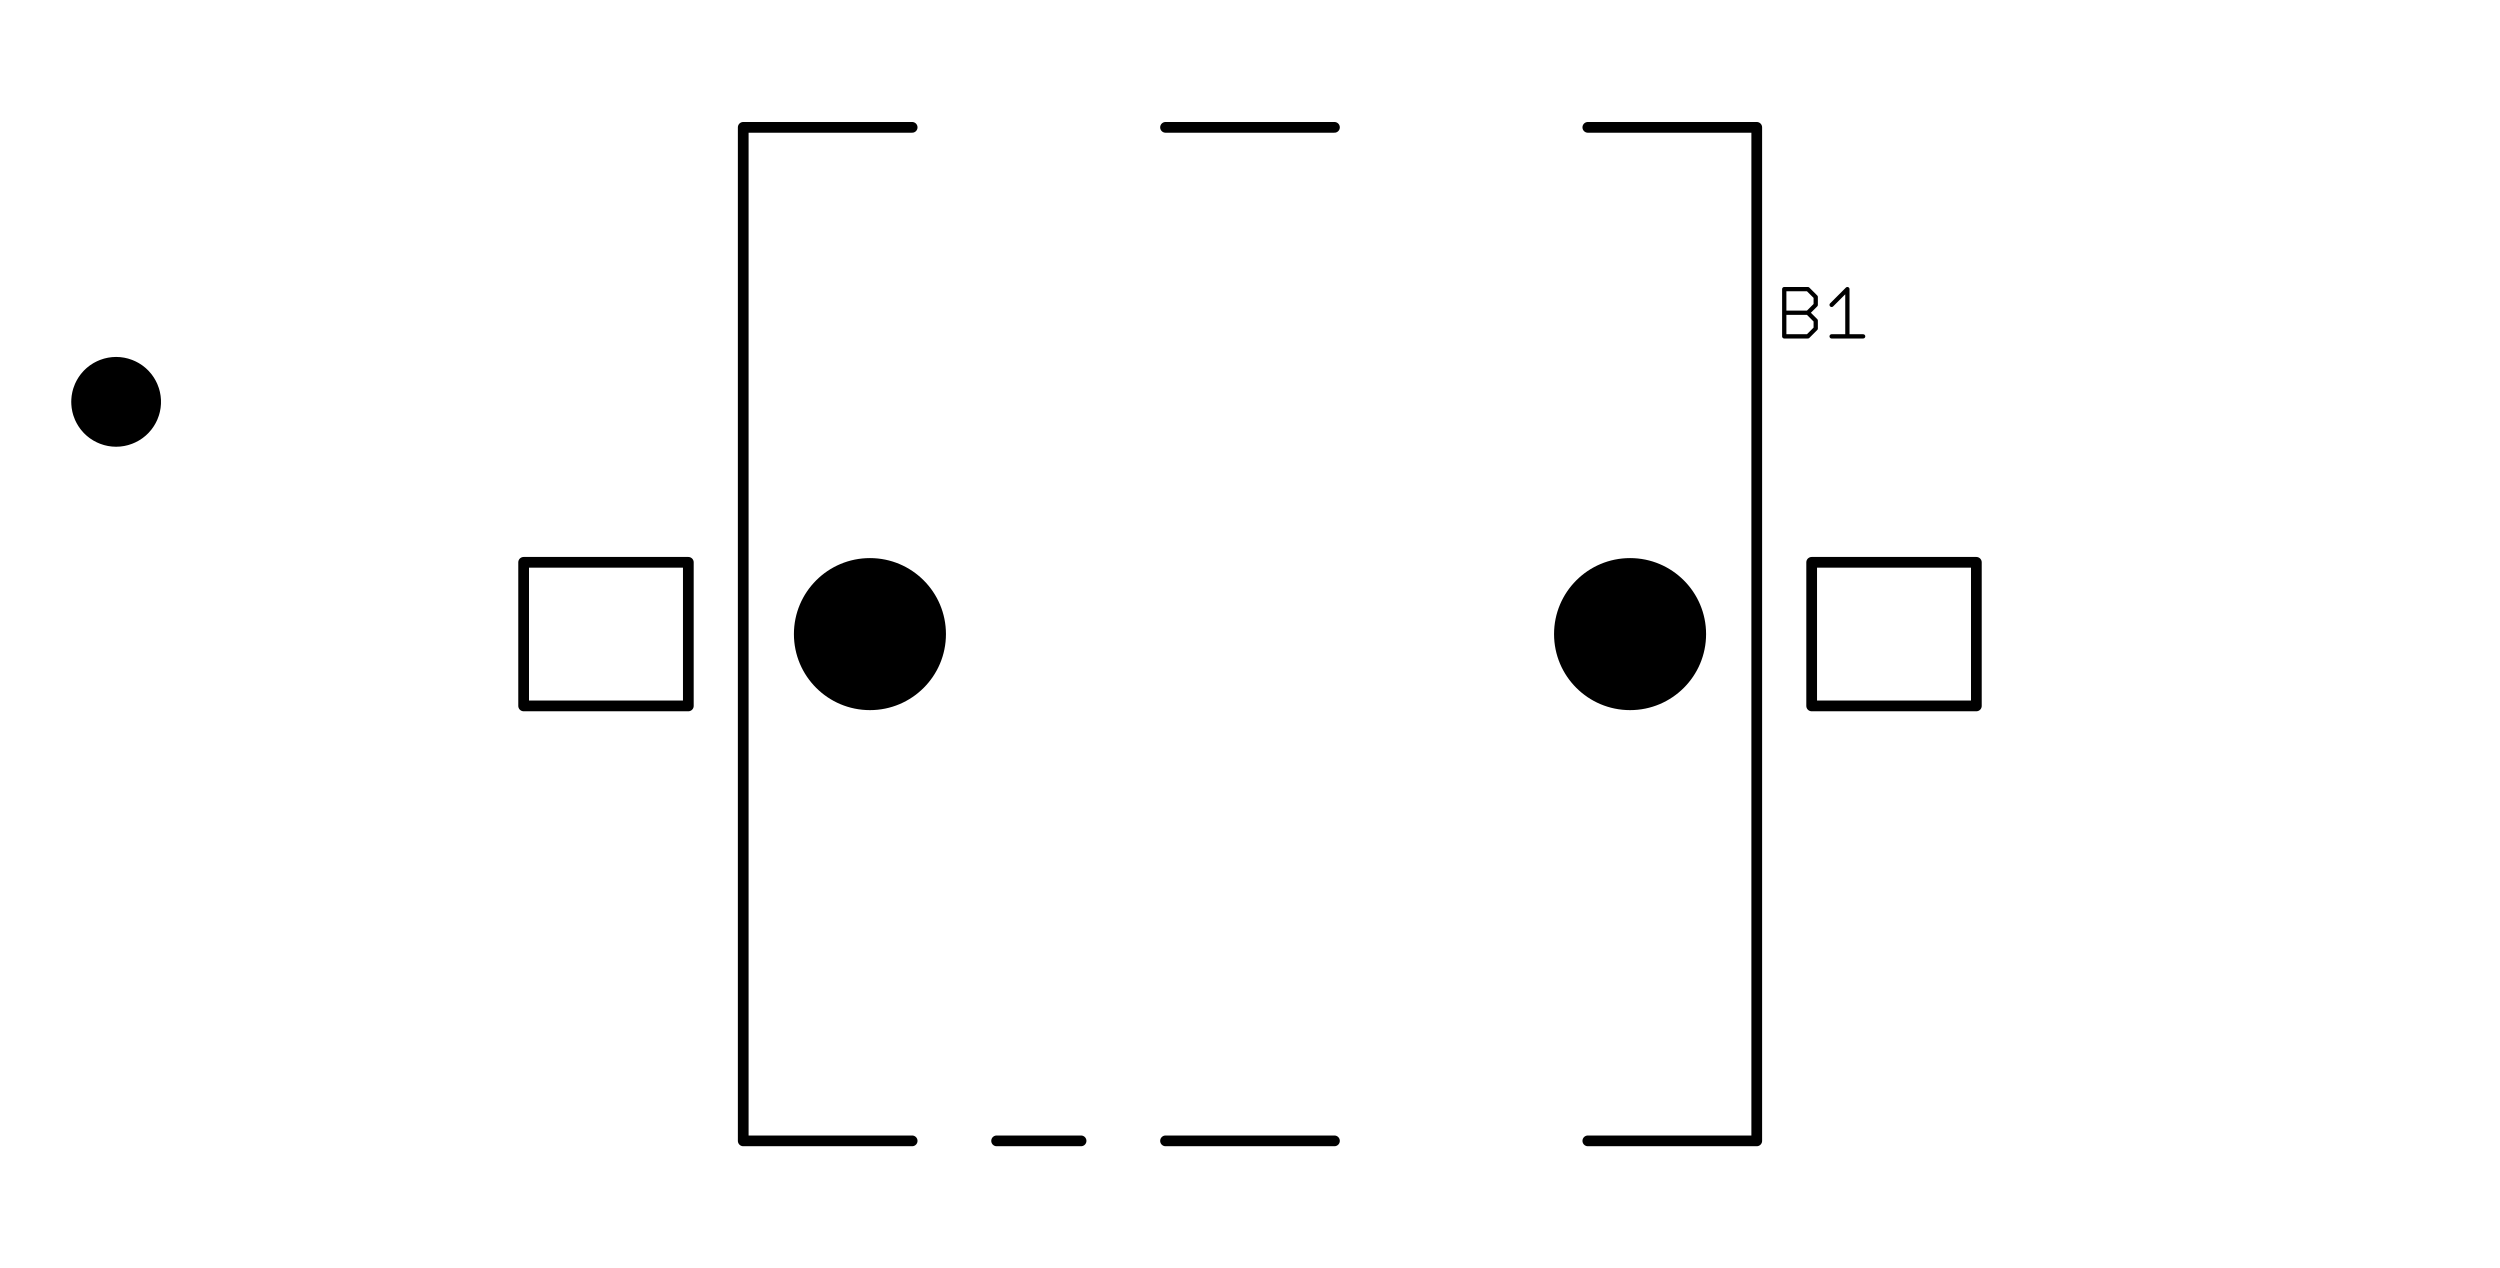 <svg version="1.1" xmlns="http://www.w3.org/2000/svg" xmlns:xlink="http://www.w3.org/1999/xlink" stroke-linecap="round" stroke-linejoin="round" stroke-width="0" fill-rule="evenodd" width="1.165in" height="0.591in" viewBox="190.2 182.32 1165.35 590.55" id="aGHmadNO_DaSrerVRPx4"><defs><circle cx="0" cy="0" r="35.435" id="aGHmadNO_DaSrerVRPx4_pad-12"/></defs><g transform="translate(0,955.19) scale(1,-1)" fill="currentColor" stroke="currentColor"><path d="M 457.91 320.12 459.15 320.1 460.38 320.04 461.62 319.95 462.84 319.81 464.07 319.64 465.29 319.42 466.5 319.17 467.7 318.88 468.89 318.56 470.08 318.19 471.25 317.79 472.4 317.36 473.55 316.88 474.67 316.37 475.78 315.83 476.88 315.25 477.95 314.64 479.01 313.99 480.04 313.31 481.05 312.6 482.04 311.86 483.01 311.09 483.95 310.28 484.86 309.45 485.75 308.59 486.61 307.7 487.44 306.79 488.25 305.85 489.02 304.88 489.76 303.89 490.47 302.88 491.15 301.85 491.8 300.79 492.41 299.72 492.99 298.62 493.53 297.51 494.04 296.39 494.52 295.24 494.95 294.09 495.35 292.92 495.72 291.73 496.04 290.54 496.33 289.34 496.58 288.13 496.8 286.91 496.97 285.68 497.11 284.46 497.2 283.22 497.26 281.99 497.28 280.75 497.28 241.38 497.3 240.14 497.36 238.91 497.45 237.67 497.59 236.45 497.76 235.22 497.98 234 498.23 232.79 498.52 231.59 498.84 230.4 499.21 229.21 499.61 228.04 500.04 226.89 500.52 225.74 501.03 224.62 501.57 223.51 502.15 222.41 502.76 221.34 503.41 220.28 504.09 219.25 504.8 218.24 505.54 217.25 506.31 216.28 507.12 215.34 507.95 214.43 508.81 213.54 509.7 212.68 510.61 211.85 511.55 211.04 512.52 210.27 513.51 209.53 514.52 208.82 515.55 208.14 516.61 207.49 517.68 206.88 518.78 206.3 519.89 205.76 521.01 205.25 522.16 204.77 523.31 204.34 524.48 203.94 525.67 203.57 526.86 203.25 528.06 202.96 529.27 202.71 530.49 202.49 531.72 202.32 532.94 202.18 534.18 202.09 535.41 202.03 536.65 202.01 625.24 202.01 625.86 201.99 626.47 201.93 627.08 201.84 627.69 201.7 628.28 201.53 628.86 201.32 629.43 201.07 629.98 200.79 630.51 200.48 631.02 200.13 631.51 199.75 631.98 199.34 632.41 198.91 632.82 198.44 633.2 197.95 633.55 197.44 633.86 196.91 634.14 196.36 634.39 195.79 634.6 195.21 634.77 194.62 634.91 194.01 635 193.4 635.06 192.79 635.08 192.17 635.1 191.55 635.16 190.94 635.25 190.33 635.39 189.72 635.56 189.13 635.77 188.55 636.02 187.98 636.3 187.43 636.61 186.9 636.96 186.39 637.34 185.9 637.75 185.43 638.18 185 638.65 184.59 639.14 184.21 639.65 183.86 640.18 183.55 640.73 183.27 641.3 183.02 641.88 182.81 642.47 182.64 643.08 182.5 643.69 182.41 644.3 182.35 644.92 182.33 M 644.92 182.32 703.98 182.32 M 703.98 182.33 704.6 182.35 705.21 182.41 705.82 182.5 706.43 182.64 707.02 182.81 707.6 183.02 708.17 183.27 708.72 183.55 709.25 183.86 709.76 184.21 710.25 184.59 710.72 185 711.15 185.43 711.56 185.9 711.94 186.39 712.29 186.9 712.6 187.43 712.88 187.98 713.13 188.55 713.34 189.13 713.51 189.72 713.65 190.33 713.74 190.94 713.8 191.55 713.82 192.17 713.84 192.79 713.9 193.4 713.99 194.01 714.13 194.62 714.3 195.21 714.51 195.79 714.76 196.36 715.04 196.91 715.35 197.44 715.7 197.95 716.08 198.44 716.49 198.91 716.92 199.34 717.39 199.75 717.88 200.13 718.39 200.48 718.92 200.79 719.47 201.07 720.04 201.32 720.62 201.53 721.21 201.7 721.82 201.84 722.43 201.93 723.04 201.99 723.66 202.01 822.09 202.01 822.71 201.99 823.32 201.93 823.93 201.84 824.54 201.7 825.13 201.53 825.71 201.32 826.28 201.07 826.83 200.79 827.36 200.48 827.87 200.13 828.36 199.75 828.83 199.34 829.26 198.91 829.67 198.44 830.05 197.95 830.4 197.44 830.71 196.91 830.99 196.36 831.24 195.79 831.45 195.21 831.62 194.62 831.76 194.01 831.85 193.4 831.91 192.79 831.93 192.17 831.95 191.55 832.01 190.94 832.1 190.33 832.24 189.72 832.41 189.13 832.62 188.55 832.87 187.98 833.15 187.43 833.46 186.9 833.81 186.39 834.19 185.9 834.6 185.43 835.03 185 835.5 184.59 835.99 184.21 836.5 183.86 837.03 183.55 837.58 183.27 838.15 183.02 838.73 182.81 839.32 182.64 839.93 182.5 840.54 182.41 841.15 182.35 841.77 182.33 M 841.77 182.32 900.83 182.32 M 900.83 182.33 901.45 182.35 902.06 182.41 902.67 182.5 903.28 182.64 903.87 182.81 904.45 183.02 905.02 183.27 905.57 183.55 906.1 183.86 906.61 184.21 907.1 184.59 907.57 185 908 185.43 908.41 185.9 908.79 186.39 909.14 186.9 909.45 187.43 909.73 187.98 909.98 188.55 910.19 189.13 910.36 189.72 910.5 190.33 910.59 190.94 910.65 191.55 910.67 192.17 910.69 192.79 910.75 193.4 910.84 194.01 910.98 194.62 911.15 195.21 911.36 195.79 911.61 196.36 911.89 196.91 912.2 197.44 912.55 197.95 912.93 198.44 913.34 198.91 913.77 199.34 914.24 199.75 914.73 200.13 915.24 200.48 915.77 200.79 916.32 201.07 916.89 201.32 917.47 201.53 918.06 201.7 918.67 201.84 919.28 201.93 919.89 201.99 920.51 202.01 1009.09 202.01 1010.33 202.03 1011.56 202.09 1012.8 202.18 1014.02 202.32 1015.25 202.49 1016.47 202.71 1017.68 202.96 1018.88 203.25 1020.07 203.57 1021.26 203.94 1022.43 204.34 1023.58 204.77 1024.73 205.25 1025.85 205.76 1026.96 206.3 1028.06 206.88 1029.13 207.49 1030.19 208.14 1031.22 208.82 1032.23 209.53 1033.22 210.27 1034.19 211.04 1035.13 211.85 1036.04 212.68 1036.93 213.54 1037.79 214.43 1038.62 215.34 1039.43 216.28 1040.2 217.25 1040.94 218.24 1041.65 219.25 1042.33 220.28 1042.98 221.34 1043.59 222.41 1044.17 223.51 1044.71 224.62 1045.22 225.74 1045.7 226.89 1046.13 228.04 1046.53 229.21 1046.9 230.4 1047.22 231.59 1047.51 232.79 1047.76 234 1047.98 235.22 1048.15 236.45 1048.29 237.67 1048.38 238.91 1048.44 240.14 1048.46 241.38 1048.46 280.75 1048.48 281.99 1048.54 283.22 1048.63 284.46 1048.77 285.68 1048.94 286.91 1049.16 288.13 1049.41 289.34 1049.7 290.54 1050.02 291.73 1050.39 292.92 1050.79 294.09 1051.22 295.24 1051.7 296.39 1052.21 297.51 1052.75 298.62 1053.33 299.72 1053.94 300.79 1054.59 301.85 1055.27 302.88 1055.98 303.89 1056.72 304.88 1057.49 305.85 1058.3 306.79 1059.13 307.7 1059.99 308.59 1060.88 309.45 1061.79 310.28 1062.73 311.09 1063.7 311.86 1064.69 312.6 1065.7 313.31 1066.73 313.99 1067.79 314.64 1068.86 315.25 1069.96 315.83 1071.07 316.37 1072.19 316.88 1073.34 317.36 1074.49 317.79 1075.66 318.19 1076.85 318.56 1078.04 318.88 1079.24 319.17 1080.45 319.42 1081.67 319.64 1082.9 319.81 1084.12 319.95 1085.36 320.04 1086.59 320.1 1087.83 320.12 1316.18 320.12 1317.42 320.14 1318.65 320.2 1319.89 320.29 1321.11 320.43 1322.34 320.6 1323.56 320.82 1324.77 321.07 1325.97 321.36 1327.16 321.68 1328.35 322.05 1329.52 322.45 1330.67 322.88 1331.82 323.36 1332.94 323.87 1334.05 324.41 1335.15 324.99 1336.22 325.6 1337.28 326.25 1338.31 326.93 1339.32 327.64 1340.31 328.38 1341.28 329.15 1342.22 329.96 1343.13 330.79 1344.02 331.65 1344.88 332.54 1345.71 333.45 1346.52 334.39 1347.29 335.36 1348.03 336.35 1348.74 337.36 1349.42 338.39 1350.07 339.45 1350.68 340.52 1351.26 341.62 1351.8 342.73 1352.31 343.85 1352.79 345 1353.22 346.15 1353.62 347.32 1353.99 348.51 1354.31 349.7 1354.6 350.9 1354.85 352.11 1355.07 353.33 1355.24 354.56 1355.38 355.78 1355.47 357.02 1355.53 358.25 1355.55 359.49 1355.55 595.71 1355.53 596.95 1355.47 598.18 1355.38 599.42 1355.24 600.64 1355.07 601.87 1354.85 603.09 1354.6 604.3 1354.31 605.5 1353.99 606.69 1353.62 607.88 1353.22 609.05 1352.79 610.2 1352.31 611.35 1351.8 612.47 1351.26 613.58 1350.68 614.68 1350.07 615.75 1349.42 616.81 1348.74 617.84 1348.03 618.85 1347.29 619.84 1346.52 620.81 1345.71 621.75 1344.88 622.66 1344.02 623.55 1343.13 624.41 1342.22 625.24 1341.28 626.05 1340.31 626.82 1339.32 627.56 1338.31 628.27 1337.28 628.95 1336.22 629.6 1335.15 630.21 1334.05 630.79 1332.94 631.33 1331.82 631.84 1330.67 632.32 1329.52 632.75 1328.35 633.15 1327.16 633.52 1325.97 633.84 1324.77 634.13 1323.56 634.38 1322.34 634.6 1321.11 634.77 1319.89 634.91 1318.65 635 1317.42 635.06 1316.18 635.08 1087.83 635.08 1086.59 635.1 1085.36 635.16 1084.12 635.25 1082.9 635.39 1081.67 635.56 1080.45 635.78 1079.24 636.03 1078.04 636.32 1076.85 636.64 1075.66 637.01 1074.49 637.41 1073.34 637.84 1072.19 638.32 1071.07 638.83 1069.96 639.37 1068.86 639.95 1067.79 640.56 1066.73 641.21 1065.7 641.89 1064.69 642.6 1063.7 643.34 1062.73 644.11 1061.79 644.92 1060.88 645.75 1059.99 646.61 1059.13 647.5 1058.3 648.41 1057.49 649.35 1056.72 650.32 1055.98 651.31 1055.27 652.32 1054.59 653.35 1053.94 654.41 1053.33 655.48 1052.75 656.58 1052.21 657.69 1051.7 658.81 1051.22 659.96 1050.79 661.11 1050.39 662.28 1050.02 663.47 1049.7 664.66 1049.41 665.86 1049.16 667.07 1048.94 668.29 1048.77 669.52 1048.63 670.74 1048.54 671.98 1048.48 673.21 1048.46 674.45 1048.46 713.82 1048.44 715.06 1048.38 716.29 1048.29 717.53 1048.15 718.75 1047.98 719.98 1047.76 721.2 1047.51 722.41 1047.22 723.61 1046.9 724.8 1046.53 725.99 1046.13 727.16 1045.7 728.31 1045.22 729.46 1044.71 730.58 1044.17 731.69 1043.59 732.79 1042.98 733.86 1042.33 734.92 1041.65 735.95 1040.94 736.96 1040.2 737.95 1039.43 738.92 1038.62 739.86 1037.79 740.77 1036.93 741.66 1036.04 742.52 1035.13 743.35 1034.19 744.16 1033.22 744.93 1032.23 745.67 1031.22 746.38 1030.19 747.06 1029.13 747.71 1028.06 748.32 1026.96 748.9 1025.85 749.44 1024.73 749.95 1023.58 750.43 1022.43 750.86 1021.26 751.26 1020.07 751.63 1018.88 751.95 1017.68 752.24 1016.47 752.49 1015.25 752.71 1014.02 752.88 1012.8 753.02 1011.56 753.11 1010.33 753.17 1009.09 753.19 920.51 753.19 919.89 753.21 919.28 753.27 918.67 753.36 918.06 753.5 917.47 753.67 916.89 753.88 916.32 754.13 915.77 754.41 915.24 754.72 914.73 755.07 914.24 755.45 913.77 755.86 913.34 756.29 912.93 756.76 912.55 757.25 912.2 757.76 911.89 758.29 911.61 758.84 911.36 759.41 911.15 759.99 910.98 760.58 910.84 761.19 910.75 761.8 910.69 762.41 910.67 763.03 910.65 763.65 910.59 764.26 910.5 764.87 910.36 765.48 910.19 766.07 909.98 766.65 909.73 767.22 909.45 767.77 909.14 768.3 908.79 768.81 908.41 769.3 908 769.77 907.57 770.2 907.1 770.61 906.61 770.99 906.1 771.34 905.57 771.65 905.02 771.93 904.45 772.18 903.87 772.39 903.28 772.56 902.67 772.7 902.06 772.79 901.45 772.85 900.83 772.87 841.77 772.87 841.15 772.85 840.54 772.79 839.93 772.7 839.32 772.56 838.73 772.39 838.15 772.18 837.58 771.93 837.03 771.65 836.5 771.34 835.99 770.99 835.5 770.61 835.03 770.2 834.6 769.77 834.19 769.3 833.81 768.81 833.46 768.3 833.15 767.77 832.87 767.22 832.62 766.65 832.41 766.07 832.24 765.48 832.1 764.87 832.01 764.26 831.95 763.65 831.93 763.03 831.91 762.41 831.85 761.8 831.76 761.19 831.62 760.58 831.45 759.99 831.24 759.41 830.99 758.84 830.71 758.29 830.4 757.76 830.05 757.25 829.67 756.76 829.26 756.29 828.83 755.86 828.36 755.45 827.87 755.07 827.36 754.72 826.83 754.41 826.28 754.13 825.71 753.88 825.13 753.67 824.54 753.5 823.93 753.36 823.32 753.27 822.71 753.21 822.09 753.19 723.66 753.19 723.04 753.21 722.43 753.27 721.82 753.36 721.21 753.5 720.62 753.67 720.04 753.88 719.47 754.13 718.92 754.41 718.39 754.72 717.88 755.07 717.39 755.45 716.92 755.86 716.49 756.29 716.08 756.76 715.7 757.25 715.35 757.76 715.04 758.29 714.76 758.84 714.51 759.41 714.3 759.99 714.13 760.58 713.99 761.19 713.9 761.8 713.84 762.41 713.82 763.03 713.8 763.65 713.74 764.26 713.65 764.87 713.51 765.48 713.34 766.07 713.13 766.65 712.88 767.22 712.6 767.77 712.29 768.3 711.94 768.81 711.56 769.3 711.15 769.77 710.72 770.2 710.25 770.61 709.76 770.99 709.25 771.34 708.72 771.65 708.17 771.93 707.6 772.18 707.02 772.39 706.43 772.56 705.82 772.7 705.21 772.79 704.6 772.85 703.98 772.87 644.92 772.87 644.3 772.85 643.69 772.79 643.08 772.7 642.47 772.56 641.88 772.39 641.3 772.18 640.73 771.93 640.18 771.65 639.65 771.34 639.14 770.99 638.65 770.61 638.18 770.2 637.75 769.77 637.34 769.3 636.96 768.81 636.61 768.3 636.3 767.77 636.02 767.22 635.77 766.65 635.56 766.07 635.39 765.48 635.25 764.87 635.16 764.26 635.1 763.65 635.08 763.03 635.06 762.41 635 761.8 634.91 761.19 634.77 760.58 634.6 759.99 634.39 759.41 634.14 758.84 633.86 758.29 633.55 757.76 633.2 757.25 632.82 756.76 632.41 756.29 631.98 755.86 631.51 755.45 631.02 755.07 630.51 754.72 629.98 754.41 629.43 754.13 628.86 753.88 628.28 753.67 627.69 753.5 627.08 753.36 626.47 753.27 625.86 753.21 625.24 753.19 536.65 753.19 535.41 753.17 534.18 753.11 532.94 753.02 531.72 752.88 530.49 752.71 529.27 752.49 528.06 752.24 526.86 751.95 525.67 751.63 524.48 751.26 523.31 750.86 522.16 750.43 521.01 749.95 519.89 749.44 518.78 748.9 517.68 748.32 516.61 747.71 515.55 747.06 514.52 746.38 513.51 745.67 512.52 744.93 511.55 744.16 510.61 743.35 509.7 742.52 508.81 741.66 507.95 740.77 507.12 739.86 506.31 738.92 505.54 737.95 504.8 736.96 504.09 735.95 503.41 734.92 502.76 733.86 502.15 732.79 501.57 731.69 501.03 730.58 500.52 729.46 500.04 728.31 499.61 727.16 499.21 725.99 498.84 724.8 498.52 723.61 498.23 722.41 497.98 721.2 497.76 719.98 497.59 718.75 497.45 717.53 497.36 716.29 497.3 715.06 497.28 713.82 497.28 674.45 497.26 673.21 497.2 671.98 497.11 670.74 496.97 669.52 496.8 668.29 496.58 667.07 496.33 665.86 496.04 664.66 495.72 663.47 495.35 662.28 494.95 661.11 494.52 659.96 494.04 658.81 493.53 657.69 492.99 656.58 492.41 655.48 491.8 654.41 491.15 653.35 490.47 652.32 489.76 651.31 489.02 650.32 488.25 649.35 487.44 648.41 486.61 647.5 485.75 646.61 484.86 645.75 483.95 644.92 483.01 644.11 482.04 643.34 481.05 642.6 480.04 641.89 479.01 641.21 477.95 640.56 476.88 639.95 475.78 639.37 474.67 638.83 473.55 638.32 472.4 637.84 471.25 637.41 470.08 637.01 468.89 636.64 467.7 636.32 466.5 636.03 465.29 635.78 464.07 635.56 462.84 635.39 461.62 635.25 460.38 635.16 459.15 635.1 457.91 635.08 229.57 635.08 228.33 635.06 227.1 635 225.86 634.91 224.64 634.77 223.41 634.6 222.19 634.38 220.98 634.13 219.78 633.84 218.59 633.52 217.4 633.15 216.23 632.75 215.08 632.32 213.93 631.84 212.81 631.33 211.7 630.79 210.6 630.21 209.53 629.6 208.47 628.95 207.44 628.27 206.43 627.56 205.44 626.82 204.47 626.05 203.53 625.24 202.62 624.41 201.73 623.55 200.87 622.66 200.04 621.75 199.23 620.81 198.46 619.84 197.72 618.85 197.01 617.84 196.33 616.81 195.68 615.75 195.07 614.68 194.49 613.58 193.95 612.47 193.44 611.35 192.96 610.2 192.53 609.05 192.13 607.88 191.76 606.69 191.44 605.5 191.15 604.3 190.9 603.09 190.68 601.87 190.51 600.64 190.37 599.42 190.28 598.18 190.22 596.95 190.2 595.71 190.2 359.49 190.22 358.25 190.28 357.02 190.37 355.78 190.51 354.56 190.68 353.33 190.9 352.11 191.15 350.9 191.44 349.7 191.76 348.51 192.13 347.32 192.53 346.15 192.96 345 193.44 343.85 193.95 342.73 194.49 341.62 195.07 340.52 195.68 339.45 196.33 338.39 197.01 337.36 197.72 336.35 198.46 335.36 199.23 334.39 200.04 333.45 200.87 332.54 201.73 331.65 202.62 330.79 203.53 329.96 204.47 329.15 205.44 328.38 206.43 327.64 207.44 326.93 208.47 326.25 209.53 325.6 210.6 324.99 211.7 324.41 212.81 323.87 213.93 323.36 215.08 322.88 216.23 322.45 217.4 322.05 218.59 321.68 219.78 321.36 220.98 321.07 222.19 320.82 223.41 320.6 224.64 320.43 225.86 320.29 227.1 320.2 228.33 320.14 229.57 320.12 457.91 320.12 M 387.84 377.6 387.86 378.53 387.92 379.45 388.02 380.37 388.16 381.28 388.33 382.19 388.55 383.09 388.8 383.98 389.09 384.86 389.42 385.72 389.79 386.57 390.19 387.41 390.63 388.22 391.1 389.02 391.6 389.8 392.14 390.55 392.71 391.28 393.31 391.98 393.94 392.66 394.6 393.31 395.28 393.93 395.99 394.53 396.73 395.09 397.49 395.62 398.27 396.11 399.07 396.58 399.89 397 400.73 397.4 401.58 397.75 402.45 398.07 403.33 398.36 404.22 398.6 405.12 398.81 406.03 398.97 406.95 399.1 407.87 399.19 408.8 399.24 409.72 399.25 410.65 399.22 411.57 399.15 412.49 399.04 413.4 398.89 414.31 398.71 415.21 398.48 416.09 398.22 416.97 397.92 417.83 397.58 418.67 397.21 419.5 396.79 420.31 396.35 421.11 395.87 421.88 395.36 422.62 394.81 423.35 394.23 424.05 393.63 424.72 392.99 425.36 392.33 425.98 391.63 426.56 390.92 427.11 390.18 427.63 389.41 428.12 388.62 428.58 387.82 429 386.99 429.38 386.15 429.73 385.29 430.04 384.42 430.31 383.54 430.54 382.64 430.74 381.74 430.9 380.83 431.02 379.91 431.1 378.99 431.14 378.06 431.14 377.14 431.1 376.21 431.02 375.29 430.9 374.37 430.74 373.46 430.54 372.56 430.31 371.66 430.04 370.78 429.73 369.91 429.38 369.05 429 368.21 428.58 367.38 428.12 366.58 427.63 365.79 427.11 365.02 426.56 364.28 425.98 363.57 425.36 362.87 424.72 362.21 424.05 361.57 423.35 360.97 422.62 360.39 421.88 359.84 421.11 359.33 420.32 358.85 419.5 358.41 418.67 357.99 417.83 357.62 416.97 357.28 416.09 356.98 415.21 356.72 414.31 356.49 413.4 356.31 412.49 356.16 411.57 356.05 410.65 355.98 409.72 355.95 408.8 355.96 407.87 356.01 406.95 356.1 406.03 356.23 405.12 356.39 404.22 356.6 403.33 356.84 402.45 357.13 401.58 357.45 400.73 357.8 399.89 358.2 399.07 358.62 398.27 359.09 397.49 359.58 396.73 360.11 395.99 360.67 395.28 361.27 394.6 361.89 393.94 362.54 393.31 363.22 392.71 363.92 392.14 364.65 391.6 365.4 391.1 366.18 390.63 366.98 390.19 367.79 389.79 368.63 389.42 369.48 389.09 370.34 388.8 371.22 388.55 372.11 388.33 373.01 388.16 373.92 388.02 374.83 387.92 375.75 387.86 376.67 387.84 377.6 M 287.84 377.6 287.86 378.53 287.92 379.45 288.02 380.37 288.16 381.28 288.33 382.19 288.55 383.09 288.8 383.98 289.09 384.86 289.42 385.72 289.79 386.57 290.19 387.41 290.63 388.22 291.1 389.02 291.6 389.8 292.14 390.55 292.71 391.28 293.31 391.98 293.94 392.66 294.6 393.31 295.28 393.93 295.99 394.53 296.73 395.09 297.49 395.62 298.27 396.11 299.07 396.58 299.89 397 300.73 397.4 301.58 397.75 302.45 398.07 303.33 398.36 304.22 398.6 305.12 398.81 306.03 398.97 306.95 399.1 307.87 399.19 308.8 399.24 309.72 399.25 310.65 399.22 311.57 399.15 312.49 399.04 313.4 398.89 314.31 398.71 315.21 398.48 316.09 398.22 316.97 397.92 317.83 397.58 318.67 397.21 319.5 396.79 320.31 396.35 321.11 395.87 321.88 395.36 322.62 394.81 323.35 394.23 324.05 393.63 324.72 392.99 325.36 392.33 325.98 391.63 326.56 390.92 327.11 390.18 327.63 389.41 328.12 388.62 328.58 387.82 329 386.99 329.38 386.15 329.73 385.29 330.04 384.42 330.31 383.54 330.54 382.64 330.74 381.74 330.9 380.83 331.02 379.91 331.1 378.99 331.14 378.06 331.14 377.14 331.1 376.21 331.02 375.29 330.9 374.37 330.74 373.46 330.54 372.56 330.31 371.66 330.04 370.78 329.73 369.91 329.38 369.05 329 368.21 328.58 367.38 328.12 366.58 327.63 365.79 327.11 365.02 326.56 364.28 325.98 363.57 325.36 362.87 324.72 362.21 324.05 361.57 323.35 360.97 322.62 360.39 321.88 359.84 321.11 359.33 320.32 358.85 319.5 358.41 318.67 357.99 317.83 357.62 316.97 357.28 316.09 356.98 315.21 356.72 314.31 356.49 313.4 356.31 312.49 356.16 311.57 356.05 310.65 355.98 309.72 355.95 308.8 355.96 307.87 356.01 306.95 356.1 306.03 356.23 305.12 356.39 304.22 356.6 303.33 356.84 302.45 357.13 301.58 357.45 300.73 357.8 299.89 358.2 299.07 358.62 298.27 359.09 297.49 359.58 296.73 360.11 295.99 360.67 295.28 361.27 294.6 361.89 293.94 362.54 293.31 363.22 292.71 363.92 292.14 364.65 291.6 365.4 291.1 366.18 290.63 366.98 290.19 367.79 289.79 368.63 289.42 369.48 289.09 370.34 288.8 371.22 288.55 372.11 288.33 373.01 288.16 373.92 288.02 374.83 287.92 375.75 287.86 376.67 287.84 377.6 M 287.84 477.6 287.86 478.53 287.92 479.45 288.02 480.37 288.16 481.28 288.33 482.19 288.55 483.09 288.8 483.98 289.09 484.86 289.42 485.72 289.79 486.57 290.19 487.41 290.63 488.22 291.1 489.02 291.6 489.8 292.14 490.55 292.71 491.28 293.31 491.98 293.94 492.66 294.6 493.31 295.28 493.93 295.99 494.53 296.73 495.09 297.49 495.62 298.27 496.11 299.07 496.58 299.89 497 300.73 497.4 301.58 497.75 302.45 498.07 303.33 498.36 304.22 498.6 305.12 498.81 306.03 498.97 306.95 499.1 307.87 499.19 308.8 499.24 309.72 499.25 310.65 499.22 311.57 499.15 312.49 499.04 313.4 498.89 314.31 498.71 315.21 498.48 316.09 498.22 316.97 497.92 317.83 497.58 318.67 497.21 319.5 496.79 320.31 496.35 321.11 495.87 321.88 495.36 322.62 494.81 323.35 494.23 324.05 493.63 324.72 492.99 325.36 492.33 325.98 491.63 326.56 490.92 327.11 490.18 327.63 489.41 328.12 488.62 328.58 487.82 329 486.99 329.38 486.15 329.73 485.29 330.04 484.42 330.31 483.54 330.54 482.64 330.74 481.74 330.9 480.83 331.02 479.91 331.1 478.99 331.14 478.06 331.14 477.14 331.1 476.21 331.02 475.29 330.9 474.37 330.74 473.46 330.54 472.56 330.31 471.66 330.04 470.78 329.73 469.91 329.38 469.05 329 468.21 328.58 467.38 328.12 466.58 327.63 465.79 327.11 465.02 326.56 464.28 325.98 463.57 325.36 462.87 324.72 462.21 324.05 461.57 323.35 460.97 322.62 460.39 321.88 459.84 321.11 459.33 320.32 458.85 319.5 458.41 318.67 457.99 317.83 457.62 316.97 457.28 316.09 456.98 315.21 456.72 314.31 456.49 313.4 456.31 312.49 456.16 311.57 456.05 310.65 455.98 309.72 455.95 308.8 455.96 307.87 456.01 306.95 456.1 306.03 456.23 305.12 456.39 304.22 456.6 303.33 456.84 302.45 457.13 301.58 457.45 300.73 457.8 299.89 458.2 299.07 458.62 298.27 459.09 297.49 459.58 296.73 460.11 295.99 460.67 295.28 461.27 294.6 461.89 293.94 462.54 293.31 463.22 292.71 463.92 292.14 464.65 291.6 465.4 291.1 466.18 290.63 466.98 290.19 467.79 289.79 468.63 289.42 469.48 289.09 470.34 288.8 471.22 288.55 472.11 288.33 473.01 288.16 473.92 288.02 474.83 287.92 475.75 287.86 476.67 287.84 477.6 M 387.84 477.6 387.86 478.53 387.92 479.45 388.02 480.37 388.16 481.28 388.33 482.19 388.55 483.09 388.8 483.98 389.09 484.86 389.42 485.72 389.79 486.57 390.19 487.41 390.63 488.22 391.1 489.02 391.6 489.8 392.14 490.55 392.71 491.28 393.31 491.98 393.94 492.66 394.6 493.31 395.28 493.93 395.99 494.53 396.73 495.09 397.49 495.62 398.27 496.11 399.07 496.58 399.89 497 400.73 497.4 401.58 497.75 402.45 498.07 403.33 498.36 404.22 498.6 405.12 498.81 406.03 498.97 406.95 499.1 407.87 499.19 408.8 499.24 409.72 499.25 410.65 499.22 411.57 499.15 412.49 499.04 413.4 498.89 414.31 498.71 415.21 498.48 416.09 498.22 416.97 497.92 417.83 497.58 418.67 497.21 419.5 496.79 420.31 496.35 421.11 495.87 421.88 495.36 422.62 494.81 423.35 494.23 424.05 493.63 424.72 492.99 425.36 492.33 425.98 491.63 426.56 490.92 427.11 490.18 427.63 489.41 428.12 488.62 428.58 487.82 429 486.99 429.38 486.15 429.73 485.29 430.04 484.42 430.31 483.54 430.54 482.64 430.74 481.74 430.9 480.83 431.02 479.91 431.1 478.99 431.14 478.06 431.14 477.14 431.1 476.21 431.02 475.29 430.9 474.37 430.74 473.46 430.54 472.56 430.31 471.66 430.04 470.78 429.73 469.91 429.38 469.05 429 468.21 428.58 467.38 428.12 466.58 427.63 465.79 427.11 465.02 426.56 464.28 425.98 463.57 425.36 462.87 424.72 462.21 424.05 461.57 423.35 460.97 422.62 460.39 421.88 459.84 421.11 459.33 420.32 458.85 419.5 458.41 418.67 457.99 417.83 457.62 416.97 457.28 416.09 456.98 415.21 456.72 414.31 456.49 413.4 456.31 412.49 456.16 411.57 456.05 410.65 455.98 409.72 455.95 408.8 455.96 407.87 456.01 406.95 456.1 406.03 456.23 405.12 456.39 404.22 456.6 403.33 456.84 402.45 457.13 401.58 457.45 400.73 457.8 399.89 458.2 399.07 458.62 398.27 459.09 397.49 459.58 396.73 460.11 395.99 460.67 395.28 461.27 394.6 461.89 393.94 462.54 393.31 463.22 392.71 463.92 392.14 464.65 391.6 465.4 391.1 466.18 390.63 466.98 390.19 467.79 389.79 468.63 389.42 469.48 389.09 470.34 388.8 471.22 388.55 472.11 388.33 473.01 388.16 473.92 388.02 474.83 387.92 475.75 387.86 476.67 387.84 477.6 M 387.84 577.6 387.86 578.53 387.92 579.45 388.02 580.37 388.16 581.28 388.33 582.19 388.55 583.09 388.8 583.98 389.09 584.86 389.42 585.72 389.79 586.57 390.19 587.41 390.63 588.22 391.1 589.02 391.6 589.8 392.14 590.55 392.71 591.28 393.31 591.98 393.94 592.66 394.6 593.31 395.28 593.93 395.99 594.53 396.73 595.09 397.49 595.62 398.27 596.11 399.07 596.58 399.89 597 400.73 597.4 401.58 597.75 402.45 598.07 403.33 598.36 404.22 598.6 405.12 598.81 406.03 598.97 406.95 599.1 407.87 599.19 408.8 599.24 409.72 599.25 410.65 599.22 411.57 599.15 412.49 599.04 413.4 598.89 414.31 598.71 415.21 598.48 416.09 598.22 416.97 597.92 417.83 597.58 418.67 597.21 419.5 596.79 420.31 596.35 421.11 595.87 421.88 595.36 422.62 594.81 423.35 594.23 424.05 593.63 424.72 592.99 425.36 592.33 425.98 591.63 426.56 590.92 427.11 590.18 427.63 589.41 428.12 588.62 428.58 587.82 429 586.99 429.38 586.15 429.73 585.29 430.04 584.42 430.31 583.54 430.54 582.64 430.74 581.74 430.9 580.83 431.02 579.91 431.1 578.99 431.14 578.06 431.14 577.14 431.1 576.21 431.02 575.29 430.9 574.37 430.74 573.46 430.54 572.56 430.31 571.66 430.04 570.78 429.73 569.91 429.38 569.05 429 568.21 428.58 567.38 428.12 566.58 427.63 565.79 427.11 565.02 426.56 564.28 425.98 563.57 425.36 562.87 424.72 562.21 424.05 561.57 423.35 560.97 422.62 560.39 421.88 559.84 421.11 559.33 420.32 558.85 419.5 558.41 418.67 557.99 417.83 557.62 416.97 557.28 416.09 556.98 415.21 556.72 414.31 556.49 413.4 556.31 412.49 556.16 411.57 556.05 410.65 555.98 409.72 555.95 408.8 555.96 407.87 556.01 406.95 556.1 406.03 556.23 405.12 556.39 404.22 556.6 403.33 556.84 402.45 557.13 401.58 557.45 400.73 557.8 399.89 558.2 399.07 558.62 398.27 559.09 397.49 559.58 396.73 560.11 395.99 560.67 395.28 561.27 394.6 561.89 393.94 562.54 393.31 563.22 392.71 563.92 392.14 564.65 391.6 565.4 391.1 566.18 390.63 566.98 390.19 567.79 389.79 568.63 389.42 569.48 389.09 570.34 388.8 571.22 388.55 572.11 388.33 573.01 388.16 573.92 388.02 574.83 387.92 575.75 387.86 576.67 387.84 577.6 M 287.84 577.6 287.86 578.53 287.92 579.45 288.02 580.37 288.16 581.28 288.33 582.19 288.55 583.09 288.8 583.98 289.09 584.86 289.42 585.72 289.79 586.57 290.19 587.41 290.63 588.22 291.1 589.02 291.6 589.8 292.14 590.55 292.71 591.28 293.31 591.98 293.94 592.66 294.6 593.31 295.28 593.93 295.99 594.53 296.73 595.09 297.49 595.62 298.27 596.11 299.07 596.58 299.89 597 300.73 597.4 301.58 597.75 302.45 598.07 303.33 598.36 304.22 598.6 305.12 598.81 306.03 598.97 306.95 599.1 307.87 599.19 308.8 599.24 309.72 599.25 310.65 599.22 311.57 599.15 312.49 599.04 313.4 598.89 314.31 598.71 315.21 598.48 316.09 598.22 316.97 597.92 317.83 597.58 318.67 597.21 319.5 596.79 320.31 596.35 321.11 595.87 321.88 595.36 322.62 594.81 323.35 594.23 324.05 593.63 324.72 592.99 325.36 592.33 325.98 591.63 326.56 590.92 327.11 590.18 327.63 589.41 328.12 588.62 328.58 587.82 329 586.99 329.38 586.15 329.73 585.29 330.04 584.42 330.31 583.54 330.54 582.64 330.74 581.74 330.9 580.83 331.02 579.91 331.1 578.99 331.14 578.06 331.14 577.14 331.1 576.21 331.02 575.29 330.9 574.37 330.74 573.46 330.54 572.56 330.31 571.66 330.04 570.78 329.73 569.91 329.38 569.05 329 568.21 328.58 567.38 328.12 566.58 327.63 565.79 327.11 565.02 326.56 564.28 325.98 563.57 325.36 562.87 324.72 562.21 324.05 561.57 323.35 560.97 322.62 560.39 321.88 559.84 321.11 559.33 320.32 558.85 319.5 558.41 318.67 557.99 317.83 557.62 316.97 557.28 316.09 556.98 315.21 556.72 314.31 556.49 313.4 556.31 312.49 556.16 311.57 556.05 310.65 555.98 309.72 555.95 308.8 555.96 307.87 556.01 306.95 556.1 306.03 556.23 305.12 556.39 304.22 556.6 303.33 556.84 302.45 557.13 301.58 557.45 300.73 557.8 299.89 558.2 299.07 558.62 298.27 559.09 297.49 559.58 296.73 560.11 295.99 560.67 295.28 561.27 294.6 561.89 293.94 562.54 293.31 563.22 292.71 563.92 292.14 564.65 291.6 565.4 291.1 566.18 290.63 566.98 290.19 567.79 289.79 568.63 289.42 569.48 289.09 570.34 288.8 571.22 288.55 572.11 288.33 573.01 288.16 573.92 288.02 574.83 287.92 575.75 287.86 576.67 287.84 577.6 M 1114.61 577.6 1114.63 578.53 1114.69 579.45 1114.79 580.37 1114.93 581.28 1115.1 582.19 1115.32 583.09 1115.57 583.98 1115.86 584.86 1116.19 585.72 1116.56 586.57 1116.96 587.41 1117.4 588.22 1117.87 589.02 1118.37 589.8 1118.91 590.55 1119.48 591.28 1120.08 591.98 1120.71 592.66 1121.37 593.31 1122.05 593.93 1122.76 594.53 1123.5 595.09 1124.26 595.62 1125.04 596.11 1125.84 596.58 1126.66 597 1127.5 597.4 1128.35 597.75 1129.22 598.07 1130.1 598.36 1130.99 598.6 1131.89 598.81 1132.8 598.97 1133.72 599.1 1134.64 599.19 1135.57 599.24 1136.49 599.25 1137.42 599.22 1138.34 599.15 1139.26 599.04 1140.17 598.89 1141.08 598.71 1141.98 598.48 1142.86 598.22 1143.74 597.92 1144.6 597.58 1145.44 597.21 1146.27 596.79 1147.08 596.35 1147.88 595.87 1148.65 595.36 1149.39 594.81 1150.12 594.23 1150.82 593.63 1151.49 592.99 1152.13 592.33 1152.75 591.63 1153.33 590.92 1153.88 590.18 1154.4 589.41 1154.89 588.62 1155.35 587.82 1155.77 586.99 1156.15 586.15 1156.5 585.29 1156.81 584.42 1157.08 583.54 1157.31 582.64 1157.51 581.74 1157.67 580.83 1157.79 579.91 1157.87 578.99 1157.91 578.06 1157.91 577.14 1157.87 576.21 1157.79 575.29 1157.67 574.37 1157.51 573.46 1157.31 572.56 1157.08 571.66 1156.81 570.78 1156.5 569.91 1156.15 569.05 1155.77 568.21 1155.35 567.38 1154.89 566.58 1154.4 565.79 1153.88 565.02 1153.33 564.28 1152.75 563.57 1152.13 562.87 1151.49 562.21 1150.82 561.57 1150.12 560.97 1149.39 560.39 1148.65 559.84 1147.88 559.33 1147.09 558.85 1146.27 558.41 1145.44 557.99 1144.6 557.62 1143.74 557.28 1142.86 556.98 1141.98 556.72 1141.08 556.49 1140.17 556.31 1139.26 556.16 1138.34 556.05 1137.42 555.98 1136.49 555.95 1135.57 555.96 1134.64 556.01 1133.72 556.1 1132.8 556.23 1131.89 556.39 1130.99 556.6 1130.1 556.84 1129.22 557.13 1128.35 557.45 1127.5 557.8 1126.66 558.2 1125.84 558.62 1125.04 559.09 1124.26 559.58 1123.5 560.11 1122.76 560.67 1122.05 561.27 1121.37 561.89 1120.71 562.54 1120.08 563.22 1119.48 563.92 1118.91 564.65 1118.37 565.4 1117.87 566.18 1117.4 566.98 1116.96 567.79 1116.56 568.63 1116.19 569.48 1115.86 570.34 1115.57 571.22 1115.32 572.11 1115.1 573.01 1114.93 573.92 1114.79 574.83 1114.69 575.75 1114.63 576.67 1114.61 577.6 M 1214.61 577.6 1214.63 578.53 1214.69 579.45 1214.79 580.37 1214.93 581.28 1215.1 582.19 1215.32 583.09 1215.57 583.98 1215.86 584.86 1216.19 585.72 1216.56 586.57 1216.96 587.41 1217.4 588.22 1217.87 589.02 1218.37 589.8 1218.91 590.55 1219.48 591.28 1220.08 591.98 1220.71 592.66 1221.37 593.31 1222.05 593.93 1222.76 594.53 1223.5 595.09 1224.26 595.62 1225.04 596.11 1225.84 596.58 1226.66 597 1227.5 597.4 1228.35 597.75 1229.22 598.07 1230.1 598.36 1230.99 598.6 1231.89 598.81 1232.8 598.97 1233.72 599.1 1234.64 599.19 1235.57 599.24 1236.49 599.25 1237.42 599.22 1238.34 599.15 1239.26 599.04 1240.17 598.89 1241.08 598.71 1241.98 598.48 1242.86 598.22 1243.74 597.92 1244.6 597.58 1245.44 597.21 1246.27 596.79 1247.08 596.35 1247.88 595.87 1248.65 595.36 1249.39 594.81 1250.12 594.23 1250.82 593.63 1251.49 592.99 1252.13 592.33 1252.75 591.63 1253.33 590.92 1253.88 590.18 1254.4 589.41 1254.89 588.62 1255.35 587.82 1255.77 586.99 1256.15 586.15 1256.5 585.29 1256.81 584.42 1257.08 583.54 1257.31 582.64 1257.51 581.74 1257.67 580.83 1257.79 579.91 1257.87 578.99 1257.91 578.06 1257.91 577.14 1257.87 576.21 1257.79 575.29 1257.67 574.37 1257.51 573.46 1257.31 572.56 1257.08 571.66 1256.81 570.78 1256.5 569.91 1256.15 569.05 1255.77 568.21 1255.35 567.38 1254.89 566.58 1254.4 565.79 1253.88 565.02 1253.33 564.28 1252.75 563.57 1252.13 562.87 1251.49 562.21 1250.82 561.57 1250.12 560.97 1249.39 560.39 1248.65 559.84 1247.88 559.33 1247.09 558.85 1246.27 558.41 1245.44 557.99 1244.6 557.62 1243.74 557.28 1242.86 556.98 1241.98 556.72 1241.08 556.49 1240.17 556.31 1239.26 556.16 1238.34 556.05 1237.42 555.98 1236.49 555.95 1235.57 555.96 1234.64 556.01 1233.72 556.1 1232.8 556.23 1231.89 556.39 1230.99 556.6 1230.1 556.84 1229.22 557.13 1228.35 557.45 1227.5 557.8 1226.66 558.2 1225.84 558.62 1225.04 559.09 1224.26 559.58 1223.5 560.11 1222.76 560.67 1222.05 561.27 1221.37 561.89 1220.71 562.54 1220.08 563.22 1219.48 563.92 1218.91 564.65 1218.37 565.4 1217.87 566.18 1217.4 566.98 1216.96 567.79 1216.56 568.63 1216.19 569.48 1215.86 570.34 1215.57 571.22 1215.32 572.11 1215.1 573.01 1214.93 573.92 1214.79 574.83 1214.69 575.75 1214.63 576.67 1214.61 577.6 M 1214.61 477.6 1214.63 478.53 1214.69 479.45 1214.79 480.37 1214.93 481.28 1215.1 482.19 1215.32 483.09 1215.57 483.98 1215.86 484.86 1216.19 485.72 1216.56 486.57 1216.96 487.41 1217.4 488.22 1217.87 489.02 1218.37 489.8 1218.91 490.55 1219.48 491.28 1220.08 491.98 1220.71 492.66 1221.37 493.31 1222.05 493.93 1222.76 494.53 1223.5 495.09 1224.26 495.62 1225.04 496.11 1225.84 496.58 1226.66 497 1227.5 497.4 1228.35 497.75 1229.22 498.07 1230.1 498.36 1230.99 498.6 1231.89 498.81 1232.8 498.97 1233.72 499.1 1234.64 499.19 1235.57 499.24 1236.49 499.25 1237.42 499.22 1238.34 499.15 1239.26 499.04 1240.17 498.89 1241.08 498.71 1241.98 498.48 1242.86 498.22 1243.74 497.92 1244.6 497.58 1245.44 497.21 1246.27 496.79 1247.08 496.35 1247.88 495.87 1248.65 495.36 1249.39 494.81 1250.12 494.23 1250.82 493.63 1251.49 492.99 1252.13 492.33 1252.75 491.63 1253.33 490.92 1253.88 490.18 1254.4 489.41 1254.89 488.62 1255.35 487.82 1255.77 486.99 1256.15 486.15 1256.5 485.29 1256.81 484.42 1257.08 483.54 1257.31 482.64 1257.51 481.74 1257.67 480.83 1257.79 479.91 1257.87 478.99 1257.91 478.06 1257.91 477.14 1257.87 476.21 1257.79 475.29 1257.67 474.37 1257.51 473.46 1257.31 472.56 1257.08 471.66 1256.81 470.78 1256.5 469.91 1256.15 469.05 1255.77 468.21 1255.35 467.38 1254.89 466.58 1254.4 465.79 1253.88 465.02 1253.33 464.28 1252.75 463.57 1252.13 462.87 1251.49 462.21 1250.82 461.57 1250.12 460.97 1249.39 460.39 1248.65 459.84 1247.88 459.33 1247.09 458.85 1246.27 458.41 1245.44 457.99 1244.6 457.62 1243.74 457.28 1242.86 456.98 1241.98 456.72 1241.08 456.49 1240.17 456.31 1239.26 456.16 1238.34 456.05 1237.42 455.98 1236.49 455.95 1235.57 455.96 1234.64 456.01 1233.72 456.1 1232.8 456.23 1231.89 456.39 1230.99 456.6 1230.1 456.84 1229.22 457.13 1228.35 457.45 1227.5 457.8 1226.66 458.2 1225.84 458.62 1225.04 459.09 1224.26 459.58 1223.5 460.11 1222.76 460.67 1222.05 461.27 1221.37 461.89 1220.71 462.54 1220.08 463.22 1219.48 463.92 1218.91 464.65 1218.37 465.4 1217.87 466.18 1217.4 466.98 1216.96 467.79 1216.56 468.63 1216.19 469.48 1215.86 470.34 1215.57 471.22 1215.32 472.11 1215.1 473.01 1214.93 473.92 1214.79 474.83 1214.69 475.75 1214.63 476.67 1214.61 477.6 M 1114.61 477.6 1114.63 478.53 1114.69 479.45 1114.79 480.37 1114.93 481.28 1115.1 482.19 1115.32 483.09 1115.57 483.98 1115.86 484.86 1116.19 485.72 1116.56 486.57 1116.96 487.41 1117.4 488.22 1117.87 489.02 1118.37 489.8 1118.91 490.55 1119.48 491.28 1120.08 491.98 1120.71 492.66 1121.37 493.31 1122.05 493.93 1122.76 494.53 1123.5 495.09 1124.26 495.62 1125.04 496.11 1125.84 496.58 1126.66 497 1127.5 497.4 1128.35 497.75 1129.22 498.07 1130.1 498.36 1130.99 498.6 1131.89 498.81 1132.8 498.97 1133.72 499.1 1134.64 499.19 1135.57 499.24 1136.49 499.25 1137.42 499.22 1138.34 499.15 1139.26 499.04 1140.17 498.89 1141.08 498.71 1141.98 498.48 1142.86 498.22 1143.74 497.92 1144.6 497.58 1145.44 497.21 1146.27 496.79 1147.08 496.35 1147.88 495.87 1148.65 495.36 1149.39 494.81 1150.12 494.23 1150.82 493.63 1151.49 492.99 1152.13 492.33 1152.75 491.63 1153.33 490.92 1153.88 490.18 1154.4 489.41 1154.89 488.62 1155.35 487.82 1155.77 486.99 1156.15 486.15 1156.5 485.29 1156.81 484.42 1157.08 483.54 1157.31 482.64 1157.51 481.74 1157.67 480.83 1157.79 479.91 1157.87 478.99 1157.91 478.06 1157.91 477.14 1157.87 476.21 1157.79 475.29 1157.67 474.37 1157.51 473.46 1157.31 472.56 1157.08 471.66 1156.81 470.78 1156.5 469.91 1156.15 469.05 1155.77 468.21 1155.35 467.38 1154.89 466.58 1154.4 465.79 1153.88 465.02 1153.33 464.28 1152.75 463.57 1152.13 462.87 1151.49 462.21 1150.82 461.57 1150.12 460.97 1149.39 460.39 1148.65 459.84 1147.88 459.33 1147.09 458.85 1146.27 458.41 1145.44 457.99 1144.6 457.62 1143.74 457.28 1142.86 456.98 1141.98 456.72 1141.08 456.49 1140.17 456.31 1139.26 456.16 1138.34 456.05 1137.42 455.98 1136.49 455.95 1135.57 455.96 1134.64 456.01 1133.72 456.1 1132.8 456.23 1131.89 456.39 1130.99 456.6 1130.1 456.84 1129.22 457.13 1128.35 457.45 1127.5 457.8 1126.66 458.2 1125.84 458.62 1125.04 459.09 1124.26 459.58 1123.5 460.11 1122.76 460.67 1122.05 461.27 1121.37 461.89 1120.71 462.54 1120.08 463.22 1119.48 463.92 1118.91 464.65 1118.37 465.4 1117.87 466.18 1117.4 466.98 1116.96 467.79 1116.56 468.63 1116.19 469.48 1115.86 470.34 1115.57 471.22 1115.32 472.11 1115.1 473.01 1114.93 473.92 1114.79 474.83 1114.69 475.75 1114.63 476.67 1114.61 477.6 M 1114.61 377.6 1114.63 378.53 1114.69 379.45 1114.79 380.37 1114.93 381.28 1115.1 382.19 1115.32 383.09 1115.57 383.98 1115.86 384.86 1116.19 385.72 1116.56 386.57 1116.96 387.41 1117.4 388.22 1117.87 389.02 1118.37 389.8 1118.91 390.55 1119.48 391.28 1120.08 391.98 1120.71 392.66 1121.37 393.31 1122.05 393.93 1122.76 394.53 1123.5 395.09 1124.26 395.62 1125.04 396.11 1125.84 396.58 1126.66 397 1127.5 397.4 1128.35 397.75 1129.22 398.07 1130.1 398.36 1130.99 398.6 1131.89 398.81 1132.8 398.97 1133.72 399.1 1134.64 399.19 1135.57 399.24 1136.49 399.25 1137.42 399.22 1138.34 399.15 1139.26 399.04 1140.17 398.89 1141.08 398.71 1141.98 398.48 1142.86 398.22 1143.74 397.92 1144.6 397.58 1145.44 397.21 1146.27 396.79 1147.08 396.35 1147.88 395.87 1148.65 395.36 1149.39 394.81 1150.12 394.23 1150.82 393.63 1151.49 392.99 1152.13 392.33 1152.75 391.63 1153.33 390.92 1153.88 390.18 1154.4 389.41 1154.89 388.62 1155.35 387.82 1155.77 386.99 1156.15 386.15 1156.5 385.29 1156.81 384.42 1157.08 383.54 1157.31 382.64 1157.51 381.74 1157.67 380.83 1157.79 379.91 1157.87 378.99 1157.91 378.06 1157.91 377.14 1157.87 376.21 1157.79 375.29 1157.67 374.37 1157.51 373.46 1157.31 372.56 1157.08 371.66 1156.81 370.78 1156.5 369.91 1156.15 369.05 1155.77 368.21 1155.35 367.38 1154.89 366.58 1154.4 365.79 1153.88 365.02 1153.33 364.28 1152.75 363.57 1152.13 362.87 1151.49 362.21 1150.82 361.57 1150.12 360.97 1149.39 360.39 1148.65 359.84 1147.88 359.33 1147.09 358.85 1146.27 358.41 1145.44 357.99 1144.6 357.62 1143.74 357.28 1142.86 356.98 1141.98 356.72 1141.08 356.49 1140.17 356.31 1139.26 356.16 1138.34 356.05 1137.42 355.98 1136.49 355.95 1135.57 355.96 1134.64 356.01 1133.72 356.1 1132.8 356.23 1131.89 356.39 1130.99 356.6 1130.1 356.84 1129.22 357.13 1128.35 357.45 1127.5 357.8 1126.66 358.2 1125.84 358.62 1125.04 359.09 1124.26 359.58 1123.5 360.11 1122.76 360.67 1122.05 361.27 1121.37 361.89 1120.71 362.54 1120.08 363.22 1119.48 363.92 1118.91 364.65 1118.37 365.4 1117.87 366.18 1117.4 366.98 1116.96 367.79 1116.56 368.63 1116.19 369.48 1115.86 370.34 1115.57 371.22 1115.32 372.11 1115.1 373.01 1114.93 373.92 1114.79 374.83 1114.69 375.75 1114.63 376.67 1114.61 377.6 M 1214.61 377.6 1214.63 378.53 1214.69 379.45 1214.79 380.37 1214.93 381.28 1215.1 382.19 1215.32 383.09 1215.57 383.98 1215.86 384.86 1216.19 385.72 1216.56 386.57 1216.96 387.41 1217.4 388.22 1217.87 389.02 1218.37 389.8 1218.91 390.55 1219.48 391.28 1220.08 391.98 1220.71 392.66 1221.37 393.31 1222.05 393.93 1222.76 394.53 1223.5 395.09 1224.26 395.62 1225.04 396.11 1225.84 396.58 1226.66 397 1227.5 397.4 1228.35 397.75 1229.22 398.07 1230.1 398.36 1230.99 398.6 1231.89 398.81 1232.8 398.97 1233.72 399.1 1234.64 399.19 1235.57 399.24 1236.49 399.25 1237.42 399.22 1238.34 399.15 1239.26 399.04 1240.17 398.89 1241.08 398.71 1241.98 398.48 1242.86 398.22 1243.74 397.92 1244.6 397.58 1245.44 397.21 1246.27 396.79 1247.08 396.35 1247.88 395.87 1248.65 395.36 1249.39 394.81 1250.12 394.23 1250.82 393.63 1251.49 392.99 1252.13 392.33 1252.75 391.63 1253.33 390.92 1253.88 390.18 1254.4 389.41 1254.89 388.62 1255.35 387.82 1255.77 386.99 1256.15 386.15 1256.5 385.29 1256.81 384.42 1257.08 383.54 1257.31 382.64 1257.51 381.74 1257.67 380.83 1257.79 379.91 1257.87 378.99 1257.91 378.06 1257.91 377.14 1257.87 376.21 1257.79 375.29 1257.67 374.37 1257.51 373.46 1257.31 372.56 1257.08 371.66 1256.81 370.78 1256.5 369.91 1256.15 369.05 1255.77 368.21 1255.35 367.38 1254.89 366.58 1254.4 365.79 1253.88 365.02 1253.33 364.28 1252.75 363.57 1252.13 362.87 1251.49 362.21 1250.82 361.57 1250.12 360.97 1249.39 360.39 1248.65 359.84 1247.88 359.33 1247.09 358.85 1246.27 358.41 1245.44 357.99 1244.6 357.62 1243.74 357.28 1242.86 356.98 1241.98 356.72 1241.08 356.49 1240.17 356.31 1239.26 356.16 1238.34 356.05 1237.42 355.98 1236.49 355.95 1235.57 355.96 1234.64 356.01 1233.72 356.1 1232.8 356.23 1231.89 356.39 1230.99 356.6 1230.1 356.84 1229.22 357.13 1228.35 357.45 1227.5 357.8 1226.66 358.2 1225.84 358.62 1225.04 359.09 1224.26 359.58 1223.5 360.11 1222.76 360.67 1222.05 361.27 1221.37 361.89 1220.71 362.54 1220.08 363.22 1219.48 363.92 1218.91 364.65 1218.37 365.4 1217.87 366.18 1217.4 366.98 1216.96 367.79 1216.56 368.63 1216.19 369.48 1215.86 370.34 1215.57 371.22 1215.32 372.11 1215.1 373.01 1214.93 373.92 1214.79 374.83 1214.69 375.75 1214.63 376.67 1214.61 377.6" fill="none" stroke-width="0"/><path d="M 239.41 585.87 239.43 586.31 239.49 586.75 239.59 587.18 239.72 587.6 239.9 588 240.11 588.39 240.35 588.76 240.62 589.11 240.93 589.43 241.26 589.72 241.62 589.98 242 590.2 242.4 590.39 242.81 590.55 243.24 590.67 243.67 590.75 244.11 590.79 244.55 590.79 244.99 590.75 245.42 590.67 245.85 590.55 246.26 590.39 246.66 590.2 247.04 589.98 247.4 589.72 247.73 589.43 248.04 589.11 248.31 588.76 248.55 588.39 248.76 588 248.94 587.6 249.07 587.18 249.17 586.75 249.23 586.31 249.25 585.87 249.23 585.43 249.17 584.99 249.07 584.56 248.94 584.14 248.76 583.74 248.55 583.35 248.31 582.98 248.04 582.63 247.73 582.31 247.4 582.02 247.04 581.76 246.66 581.54 246.26 581.35 245.85 581.19 245.42 581.07 244.99 580.99 244.55 580.95 244.11 580.95 243.67 580.99 243.24 581.07 242.81 581.19 242.4 581.35 242 581.54 241.62 581.76 241.26 582.02 240.93 582.31 240.62 582.63 240.35 582.98 240.11 583.35 239.9 583.74 239.72 584.14 239.59 584.56 239.49 584.99 239.43 585.43 239.41 585.87" fill="none" stroke-width="32"/><use xlink:href="#aGHmadNO_DaSrerVRPx4_pad-12" x="595.71" y="477.6"/><use xlink:href="#aGHmadNO_DaSrerVRPx4_pad-12" x="950.04" y="477.6"/><path d="M 1034.69 444.13 1034.69 511.06 1111.46 511.06 1111.46 444.13 1034.69 444.13 M 1009.09 241.38 930.35 241.38 M 1009.09 241.38 1009.09 713.82 930.35 713.82 M 812.24 713.82 733.5 713.82 M 615.39 713.82 536.65 713.82 536.65 241.38 615.39 241.38 M 654.76 241.38 694.13 241.38 M 733.5 241.38 812.24 241.38 M 511.06 444.13 434.29 444.13 434.29 511.06 511.06 511.06 511.06 444.13" fill="none" stroke-width="5"/><path d="M 1021.91 616.39 1032.91 616.39 1036.58 620.06 1036.58 623.73 1032.91 627.4 1021.91 627.4 M 1032.91 627.4 1036.58 631.07 1036.58 634.74 1032.91 638.41 1021.91 638.41 1021.91 616.39 M 1044 616.39 1058.68 616.39 M 1051.34 616.39 1051.34 638.41 1044 631.07" fill="none" stroke-width="2"/></g></svg>